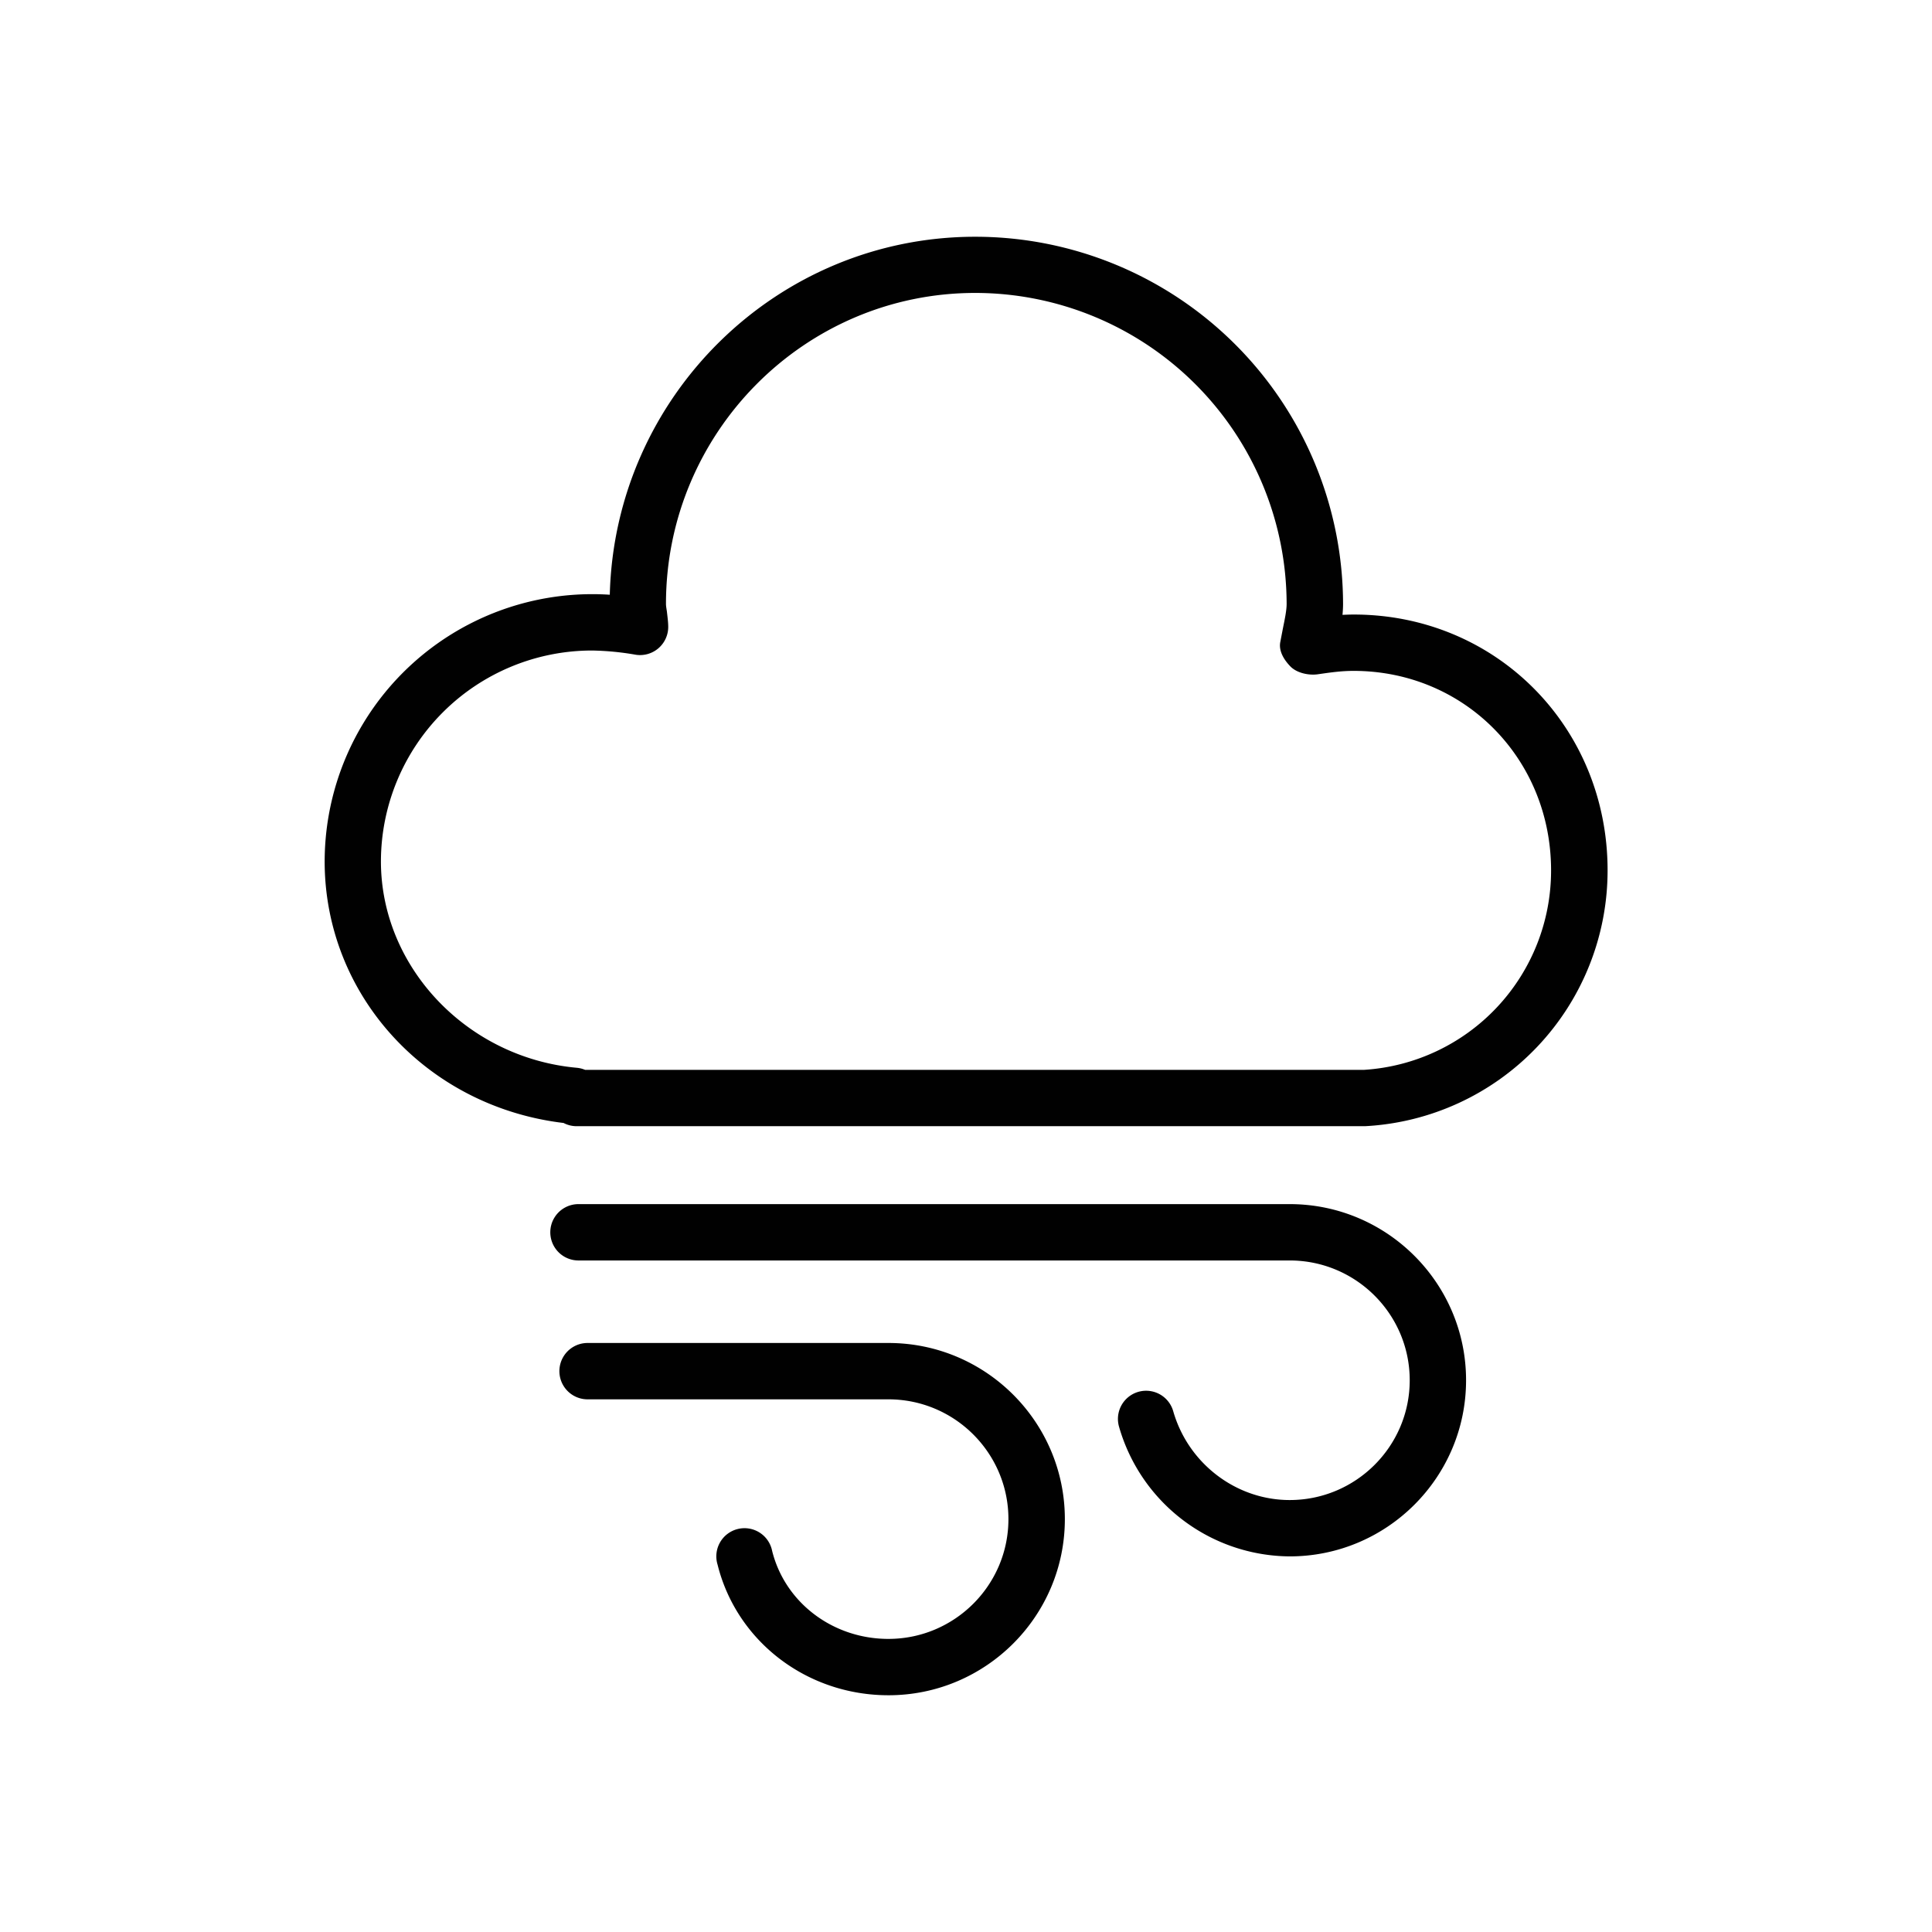 <svg xmlns="http://www.w3.org/2000/svg" width="24" height="24" version="1.0"><path fill="#010101" d="M16.956 13.99H7.158a.348.348 0 0 1-.157-.04c-1.699-.203-2.968-1.584-2.968-3.251a3.325 3.325 0 0 1 3.542-3.311c.062-2.463 2.074-4.447 4.54-4.447a4.57 4.57 0 0 1 4.569 4.563c0 .045-.003.09-.007.134.046-.002.091-.004.139-.004 1.769 0 3.154 1.396 3.154 3.178a3.181 3.181 0 0 1-3.014 3.178zm-9.688-.7h9.678a2.48 2.48 0 0 0 2.322-2.478c0-1.389-1.078-2.478-2.454-2.478-.158 0-.296.021-.45.043-.112.014-.255-.018-.333-.097-.078-.08-.146-.188-.128-.298l.034-.177c.022-.109.046-.221.046-.303a3.87 3.87 0 0 0-3.869-3.863c-2.118 0-3.841 1.733-3.841 3.863 0 .027.006.059.011.091.008.07.017.137.017.194a.35.35 0 0 1-.4.347 3.473 3.473 0 0 0-.545-.053A2.624 2.624 0 0 0 4.732 10.7c0 1.312 1.067 2.438 2.429 2.564a.35.35 0 0 1 .107.026zm8.753 6.044a2.221 2.221 0 0 1-2.12-1.611.35.35 0 0 1 .673-.193c.186.65.781 1.104 1.447 1.104.822 0 1.491-.667 1.491-1.488s-.668-1.488-1.491-1.488H7.186a.35.35 0 0 1 0-.7h8.835c1.208 0 2.191.981 2.191 2.188s-.983 2.188-2.191 2.188z"/><path fill="#010101" d="M11.037 21.059c-1.012 0-1.885-.667-2.123-1.622a.35.35 0 1 1 .678-.17c.161.643.755 1.092 1.444 1.092.822 0 1.491-.667 1.491-1.488s-.668-1.488-1.491-1.488H7.299a.35.35 0 0 1 0-.7h3.738c1.208 0 2.191.981 2.191 2.188s-.983 2.188-2.191 2.188z"/></svg>